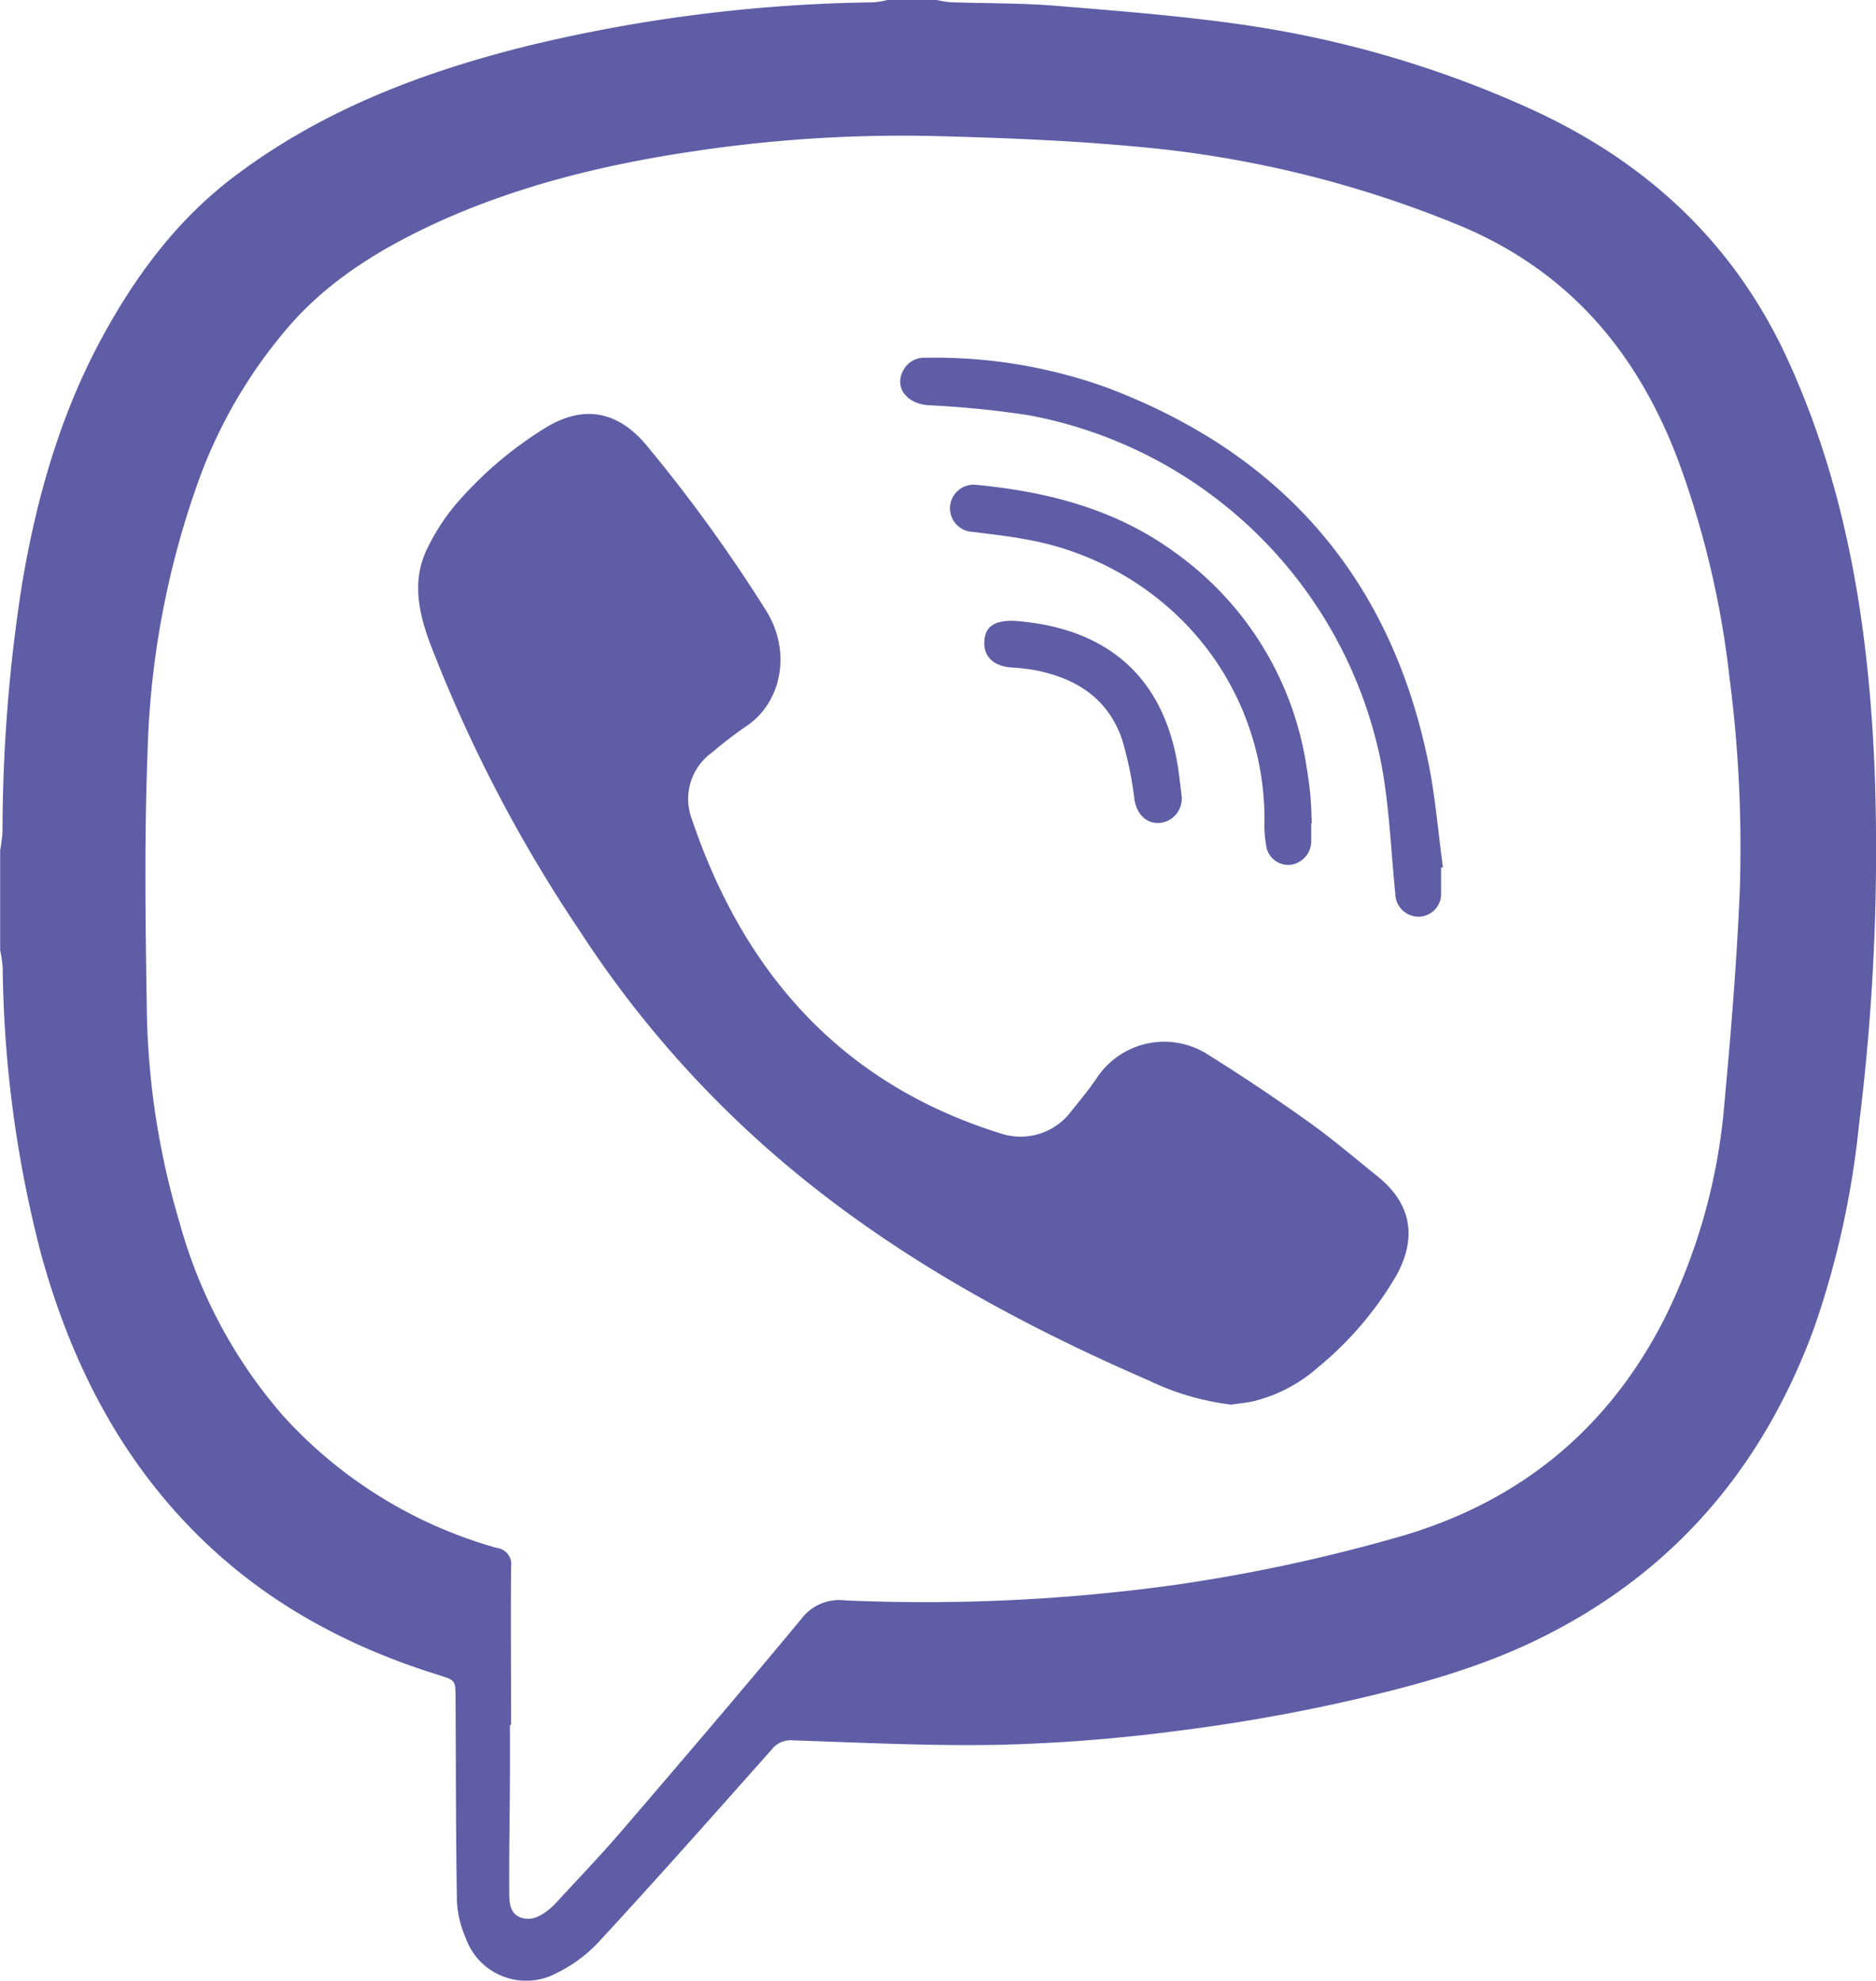 <svg xmlns="http://www.w3.org/2000/svg" viewBox="0 0 216.24 228.31"><defs><style>.cls-1{fill:#5e5da6;}</style></defs><g id="Слой_2" data-name="Слой 2"><g id="Слой_1-2" data-name="Слой 1"><path class="cls-1" d="M102.28,0H108a10.62,10.62,0,0,0,1.58.26c4,.14,8.12.08,12.16.41,7.25.6,14.53,1.16,21.73,2.21a122.11,122.11,0,0,1,32.92,9.66c13.49,6.14,23.64,15.58,29.81,29.21,6.74,14.86,9.18,30.62,9.87,46.72a255.21,255.21,0,0,1-1.8,41.26,102.66,102.66,0,0,1-5.18,23.39c-5.88,16-16.15,28.13-31.58,35.73-6.92,3.41-14.31,5.43-21.76,7.14a204.67,204.67,0,0,1-20.3,3.56,192,192,0,0,1-20.18,1.57c-8,.16-15.95-.25-23.92-.51a2.74,2.74,0,0,0-2.4,1.06c-6.65,7.48-13.3,15-20.07,22.32a16.56,16.56,0,0,1-4.77,3.47,7.39,7.39,0,0,1-10.44-4.1,12.17,12.17,0,0,1-1-4.17c-.13-7.79-.12-15.6-.16-23.4,0-2.13,0-2.1-2.07-2.75-10.53-3.28-20-8.42-27.83-16.27-9-9-14.53-20.05-17.88-32.24a136.27,136.27,0,0,1-4.42-33,16.88,16.88,0,0,0-.29-2V98a19.2,19.2,0,0,0,.27-2.12A185.14,185.14,0,0,1,2.54,67.33C4.19,57.51,6.88,48,11.61,39.19,15.48,32,20.26,25.48,26.85,20.46,37,12.73,48.65,8.31,60.89,5.27a178.68,178.68,0,0,1,39.82-5A9.4,9.4,0,0,0,102.28,0ZM58.91,198.83h-.13c0,1.49,0,3,0,4.46,0,4.92-.11,9.83-.08,14.75,0,1.13,0,2.53,1.34,3s2.51-.3,3.53-1.18c.17-.15.33-.31.48-.47,2.56-2.79,5.19-5.52,7.65-8.39,6.93-8.07,13.84-16.16,20.63-24.34a5.47,5.47,0,0,1,5.12-2.18,210,210,0,0,0,38-1.79,193.13,193.13,0,0,0,25.31-5.4c13.93-3.87,24.35-12.17,31-25.1a68.13,68.13,0,0,0,7-24.92c.75-8.11,1.42-16.24,1.77-24.37a151.48,151.48,0,0,0-1.18-24.81,106.33,106.33,0,0,0-6-25.25c-4.74-12.4-12.64-21.68-25.19-26.88a126.54,126.54,0,0,0-36.55-9c-8-.77-16-1.07-24-1.28a161.46,161.46,0,0,0-27.34,1.71c-10.46,1.53-20.67,4-30.3,8.45-6.13,2.86-11.85,6.35-16.39,11.46a56.69,56.69,0,0,0-10.65,18A100.41,100.41,0,0,0,17,87c-.38,9.94-.23,19.91-.07,29.87a90.21,90.21,0,0,0,3.77,24.06,56.78,56.78,0,0,0,11.88,22.21,52.28,52.28,0,0,0,24.72,15.3,1.87,1.87,0,0,1,1.61,2.15C58.86,186.66,58.91,192.75,58.91,198.83Z"/><path class="cls-1" d="M141.92,161.91a30.24,30.24,0,0,1-9.59-2.82c-14.94-6.49-29.15-14.26-41.67-24.79a122.05,122.05,0,0,1-23.84-27A166.11,166.11,0,0,1,49.51,74c-1.26-3.43-2-7-.38-10.52a24.26,24.26,0,0,1,3.39-5.32,44.06,44.06,0,0,1,10.23-8.77c4.43-2.77,8.38-2.07,11.72,1.88A178.1,178.1,0,0,1,88.3,70.38C91.22,75,90.21,81,85.89,83.8a45.09,45.09,0,0,0-3.75,2.89,6.58,6.58,0,0,0-2.48,7.48c6,17.94,17.33,30.83,35.87,36.54a7.29,7.29,0,0,0,8-2.68c1-1.25,2-2.44,2.88-3.75a9.32,9.32,0,0,1,12.9-2.67q5.78,3.61,11.34,7.58c2.82,2,5.47,4.26,8.17,6.44,3.84,3.1,4.56,7,2.13,11.4a39.32,39.32,0,0,1-9,10.56,17.51,17.51,0,0,1-7.2,3.86C143.88,161.69,142.89,161.76,141.92,161.91Z"/><path class="cls-1" d="M166.11,100c0,1,0,2,0,3a2.62,2.62,0,0,1-2.64,2.67,2.69,2.69,0,0,1-2.64-2.69c-.51-5-.69-10.17-1.65-15.14a50.92,50.92,0,0,0-40.74-40A113.73,113.73,0,0,0,107,46.71c-2.46-.18-3.91-2-2.93-3.93a2.72,2.72,0,0,1,2.63-1.54,58.35,58.35,0,0,1,20.81,3.41c20.22,7.61,32.77,21.94,37.12,43.19.82,4,1.14,8.09,1.69,12.14Z"/><path class="cls-1" d="M151.14,94.87c0,.72,0,1.44,0,2.16a2.74,2.74,0,0,1-2.42,2.66A2.59,2.59,0,0,1,146,97.77a13.73,13.73,0,0,1-.25-3.08A32.38,32.38,0,0,0,135,70.31,33.82,33.82,0,0,0,118,62.13c-1.94-.36-3.91-.57-5.87-.82a2.72,2.72,0,1,1,.41-5.42c8.18.78,16,2.79,22.75,7.69a37.15,37.15,0,0,1,15.34,25q.27,1.59.42,3.21c.09,1,.11,2.07.16,3.1Z"/><path class="cls-1" d="M116.82,71.56c10,.69,17.06,5.73,18.9,16.49.2,1.2.32,2.41.47,3.61a2.82,2.82,0,0,1-2.42,3.19c-1.58.16-2.71-.95-3-2.63a40.86,40.86,0,0,0-1.44-7c-1.64-4.79-5.4-7.11-10.2-8a24.05,24.05,0,0,0-2.54-.28c-2.07-.16-3.22-1.24-3.13-3S114.67,71.53,116.82,71.56Z"/></g></g></svg>